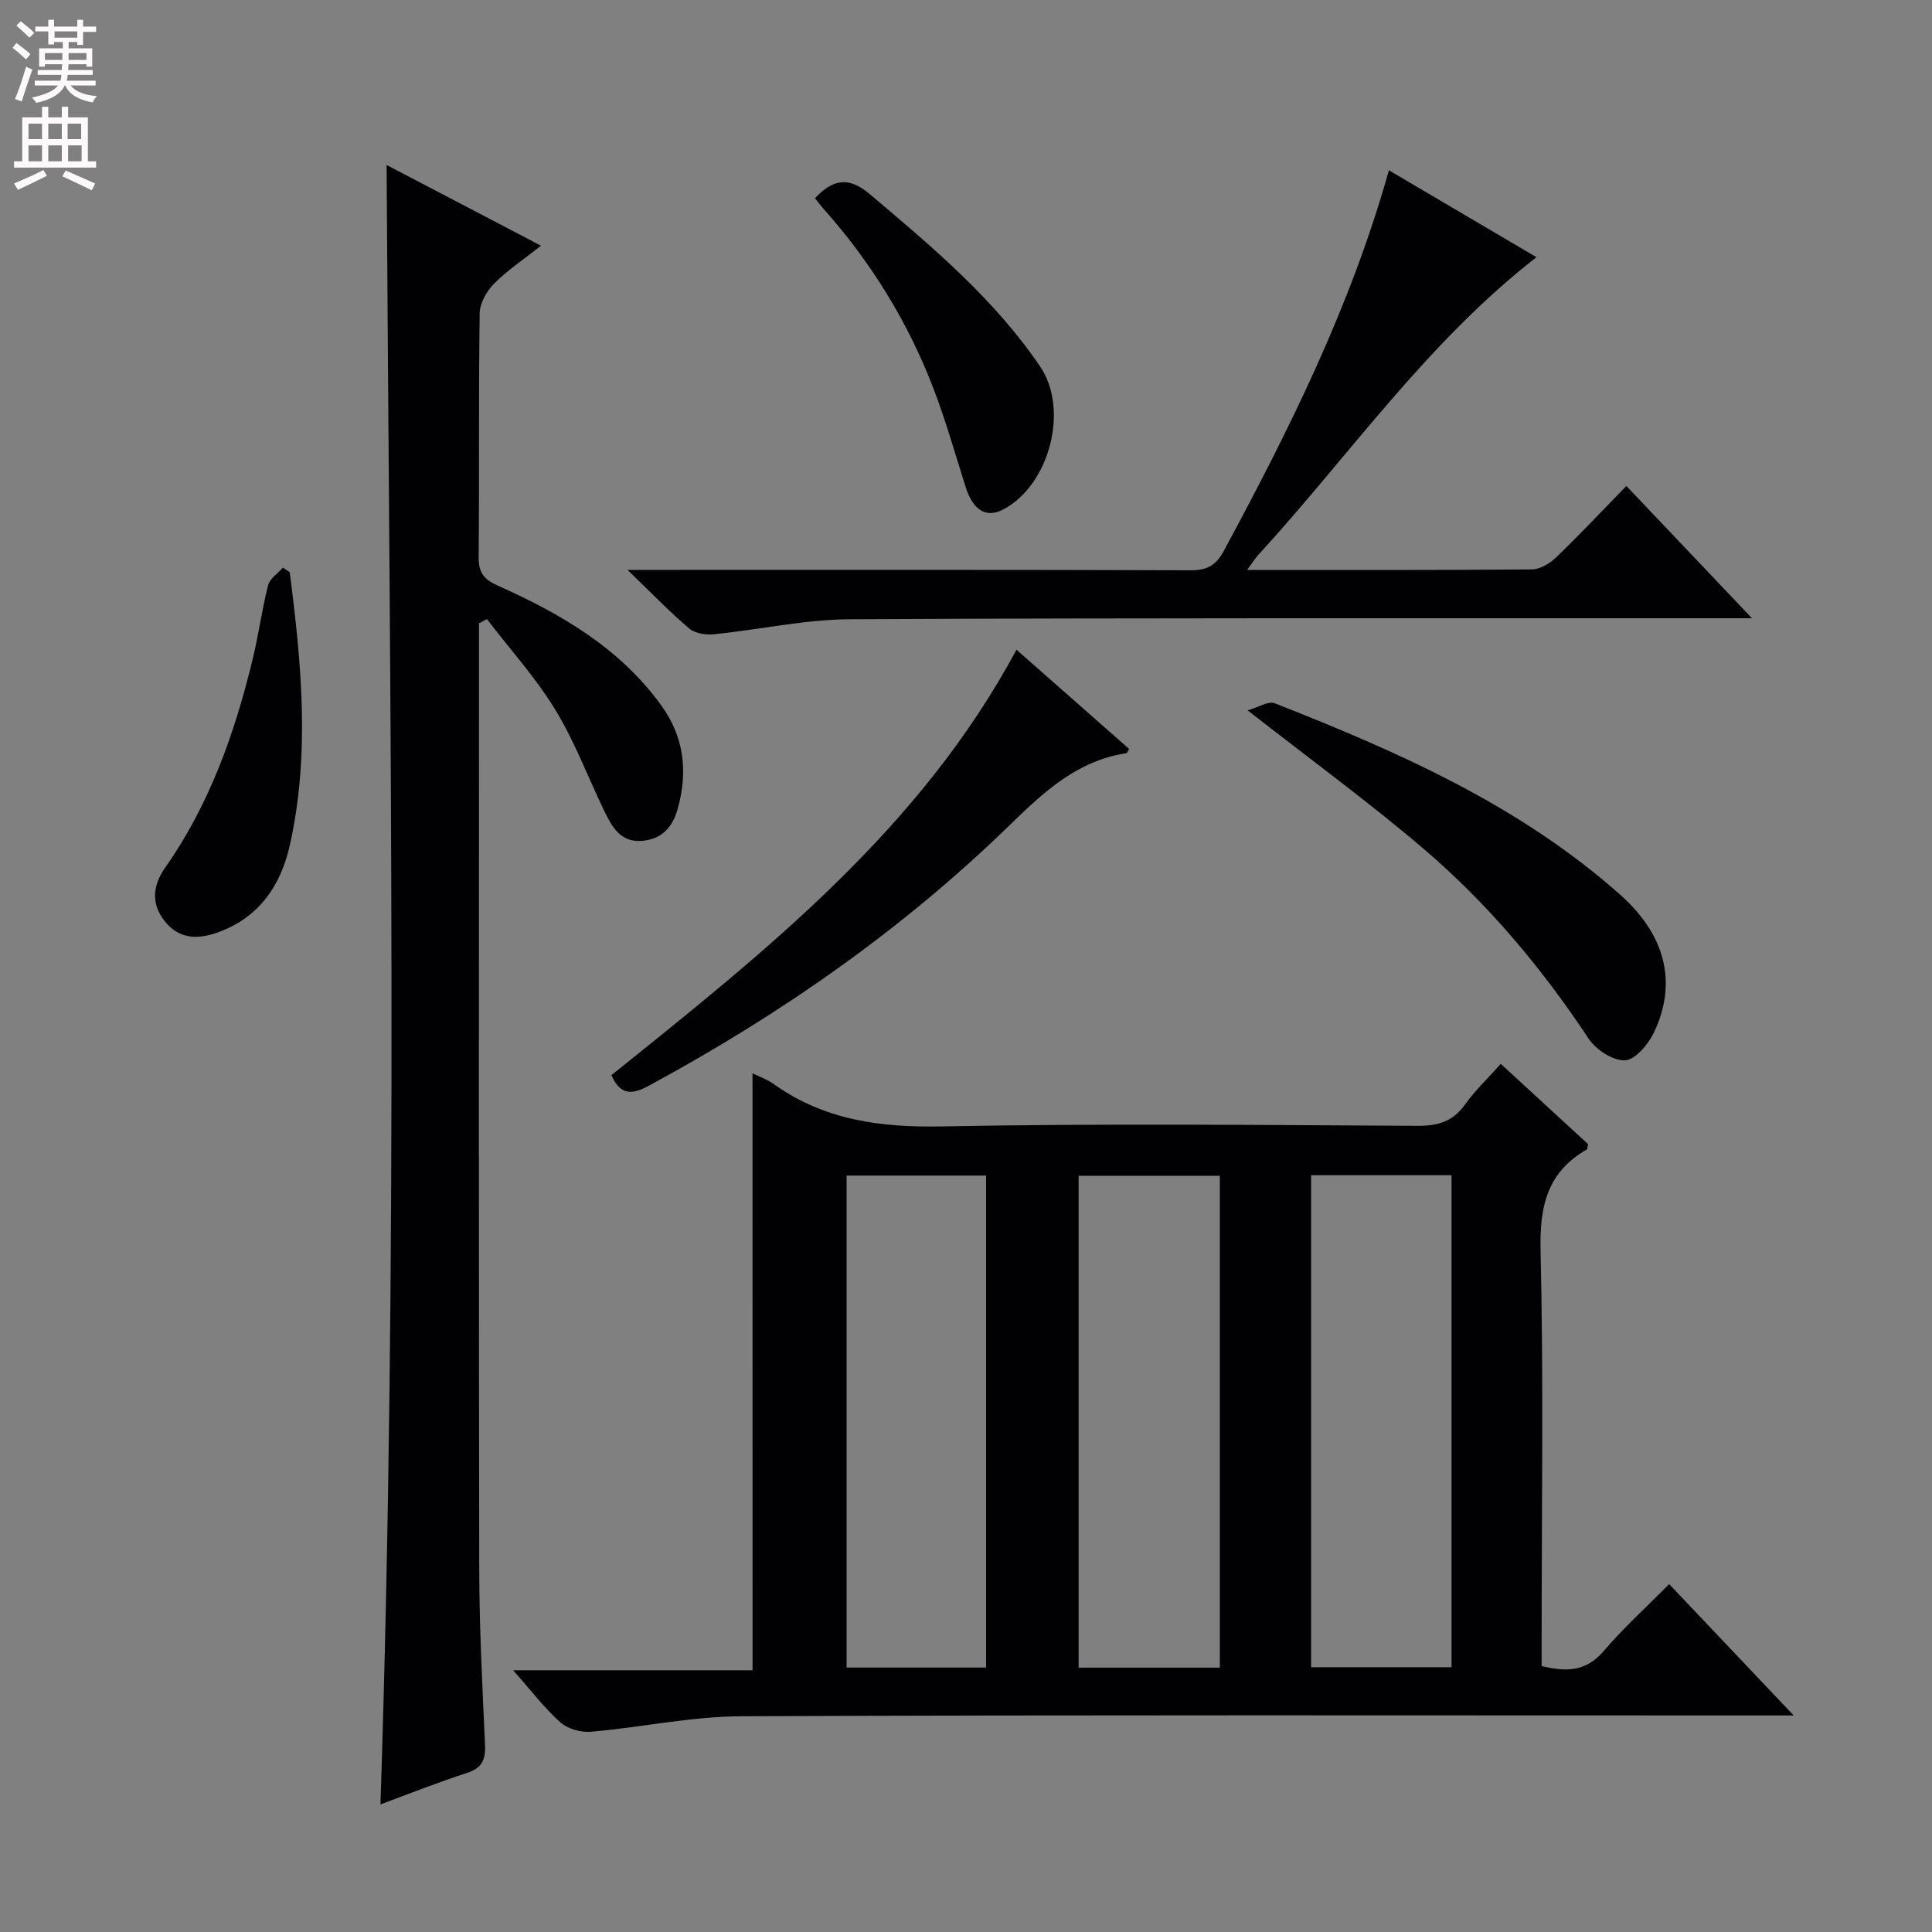 <svg enable-background="new 0 0 400 400" viewBox="0 0 400 400" xmlns="http://www.w3.org/2000/svg"><rect x="0" y="0" width="400" height="400" fill="#808080" stroke="none"/><g fill="#010103"><path d="m155.8 222.22c1.41.7 3.01 1.24 4.33 2.18 10.49 7.51 22.13 9.06 34.86 8.81 32.82-.63 65.66-.29 98.49-.12 4.19.02 7.28-.85 9.8-4.36 2.1-2.94 4.77-5.47 7.44-8.47 6.22 5.72 12.19 11.21 18.06 16.61-.12.57-.08 1.02-.25 1.12-8.21 4.69-9.79 11.78-9.57 20.9.63 26.82.22 53.66.22 80.49v5.55c5.09 1.26 9.2 1.18 12.84-3.09 4.1-4.8 8.82-9.07 13.56-13.87 8.41 8.87 16.6 17.51 25.79 27.2-3.1 0-4.99 0-6.88 0-70.33 0-140.66-.14-210.99.16-10.39.04-20.75 2.31-31.15 3.21-2.09.18-4.83-.6-6.35-1.96-3.3-2.94-6.01-6.54-9.76-10.77h49.57c-.01-41.54-.01-82.41-.01-123.59zm96.75 21.21c-10.03 0-19.59 0-29.23 0v101.84h29.23c0-34.04 0-67.76 0-101.84zm18.9-.11v101.86h29.07c0-34.14 0-67.88 0-101.86-9.74 0-19.18 0-29.07 0zm-67.29 101.93c0-34.25 0-68.08 0-101.86-9.85 0-19.26 0-28.88 0v101.86z"/><path d="m80.04 34.16c10.19 5.33 20.73 10.83 31.97 16.71-3.66 2.89-6.98 5.09-9.72 7.86-1.54 1.56-2.95 4.05-2.98 6.15-.24 16.83-.05 33.66-.21 50.5-.03 3.19 1.11 4.59 3.95 5.86 13.02 5.82 25.23 12.88 33.84 24.78 4.73 6.53 5.56 13.66 3.45 21.34-1.1 3.99-3.37 6.45-7.56 6.74-4.31.29-6.07-2.91-7.62-6.1-3.41-7.02-6.15-14.44-10.19-21.06-4.07-6.65-9.39-12.54-14.16-18.76-.55.29-1.1.58-1.64.87v4.78c0 63.66-.06 127.33.05 190.99.02 12.14.65 24.29 1.2 36.43.14 3.12-.63 4.81-3.77 5.83-6.13 1.98-12.13 4.38-17.88 6.5 3.72-113.33 1.95-226.33 1.27-339.42z"/><path d="m258.21 118c20.33 0 39.64.06 58.95-.11 1.7-.02 3.72-1.24 5.02-2.49 4.8-4.61 9.36-9.47 14.54-14.79 8.58 9.04 16.85 17.75 26.01 27.39-2.92 0-4.66 0-6.39 0-60.13.02-120.25-.1-180.38.21-9.38.05-18.75 2.16-28.14 3.11-1.68.17-3.93-.17-5.13-1.2-4.05-3.43-7.74-7.28-12.77-12.13h6.64c36.64 0 73.29-.05 109.93.08 3.42.01 5.25-.97 6.92-4.07 13.48-25.03 26.18-50.39 34.15-78.74 10.38 6.11 20.53 12.09 30.55 17.99-22.71 17.66-38.7 41.02-57.6 61.64-.65.71-1.15 1.54-2.3 3.11z"/><path d="m126.59 222.6c31.93-25.65 63.94-50.94 83.86-88.09 7.9 6.96 15.61 13.75 23.32 20.55-.28.45-.4.86-.57.88-10.1 1.53-17.03 7.95-24.01 14.75-22.28 21.72-47.57 39.35-74.91 54.12-3.36 1.82-5.82 2.05-7.69-2.21z"/><path d="m258.31 147.07c2.15-.6 4.27-1.99 5.63-1.46 25.57 10.06 50.64 21.09 71.5 39.63 9.37 8.32 11.9 18.21 6.98 28.55-1.16 2.44-3.88 5.66-5.99 5.74-2.5.1-6.02-2.21-7.54-4.51-9.7-14.65-20.91-28.01-34.25-39.37-11.35-9.67-23.43-18.49-36.33-28.58z"/><path d="m168.73 41.04c3.74-3.97 6.97-4.55 11.36-.84 12.84 10.86 25.73 21.63 35.27 35.7 6.03 8.89 1.93 24.49-7.59 29.55-3.6 1.91-6.32.23-7.87-4.7-2.14-6.79-4.09-13.66-6.63-20.3-5.28-13.77-12.93-26.16-22.74-37.19-.65-.72-1.22-1.5-1.8-2.22z"/><path d="m59.98 118.46c2.43 18.78 4.23 37.59.06 56.38-1.89 8.54-6.47 15.27-15.22 18.3-4.09 1.42-7.9 1.22-10.78-2.5-2.84-3.67-2.37-7.41.16-11.01 9.23-13.14 14.46-27.97 18.17-43.4 1.2-4.99 1.87-10.1 3.14-15.06.36-1.39 2.01-2.44 3.07-3.65.47.31.93.62 1.4.94z"/></g><path d="m2.6 9.9.8-1c.9.7 1.9 1.4 2.9 2.3l-.9 1.1c-1.1-1-2-1.8-2.8-2.4zm.5 10.6c.9-2.1 1.6-4.3 2.3-6.7.4.2.8.4 1.3.6-.7 2.1-1.5 4.3-2.2 6.6zm.3-15.2.9-.9c1 .8 2 1.6 2.8 2.4l-1 1c-.9-.9-1.8-1.7-2.7-2.5zm12.6-1.2h1.2v1.4h2.7v1.1h-2.7v2.7h-1.2v-.6h-1.8v1.3h4.9v3.8h-1.2v-.5h-3.7c0 .4-.1.9-.1 1.2h5.1v1h-5.2c0 .5-.1.9-.2 1.2h6v1h-5.2c1.1 1.3 2.9 2 5.5 2.2-.4.4-.7.8-.9 1.3-2.9-.5-4.8-1.6-5.7-3.5h-.1c-.8 1.7-2.7 2.9-5.9 3.6-.2-.4-.6-.8-.9-1.1 2.8-.6 4.6-1.4 5.4-2.5h-4.8v-1h5.3c.1-.3.2-.7.2-1.2h-4.9v-1h5c0-.4 0-.8.1-1.2h-3.6v.5h-1.2v-3.8h4.9v-1.3h-1.8v.5h-1.2v-2.7h-2.7v-1h2.7v-1.4h1.2v1.4h4.8zm-6.7 8.3h3.6c0-.4 0-.9 0-1.4h-3.6zm1.9-4.6h4.8v-1.3h-4.7v1.3zm6.7 3.2h-3.7v1.4h3.7z" fill="#fcfafa"/><path d="m8.7 22.1h1.3v2.2h2.8v-2.2h1.3v2.2h4.1v9.1h1.7v1.3h-17v-1.3h1.7v-9.1h4.1zm.3 13.1.7 1.2c-1.8.9-3.8 1.9-6 2.9-.2-.4-.5-.8-.8-1.3 2.3-1 4.4-1.9 6.1-2.8zm-3.1-6.4h2.8v-3.2h-2.8zm0 4.6h2.8v-3.3h-2.8zm4.1-4.6h2.8v-3.2h-2.8zm0 4.6h2.8v-3.3h-2.8zm3.6 1.9c2.1.9 4.1 1.8 6.1 2.7l-.7 1.4c-2.2-1.1-4.2-2-6.1-2.9zm3.2-9.7h-2.8v3.2h2.8zm-2.7 7.8h2.8v-3.3h-2.8z" fill="#fcfafa"/></svg>